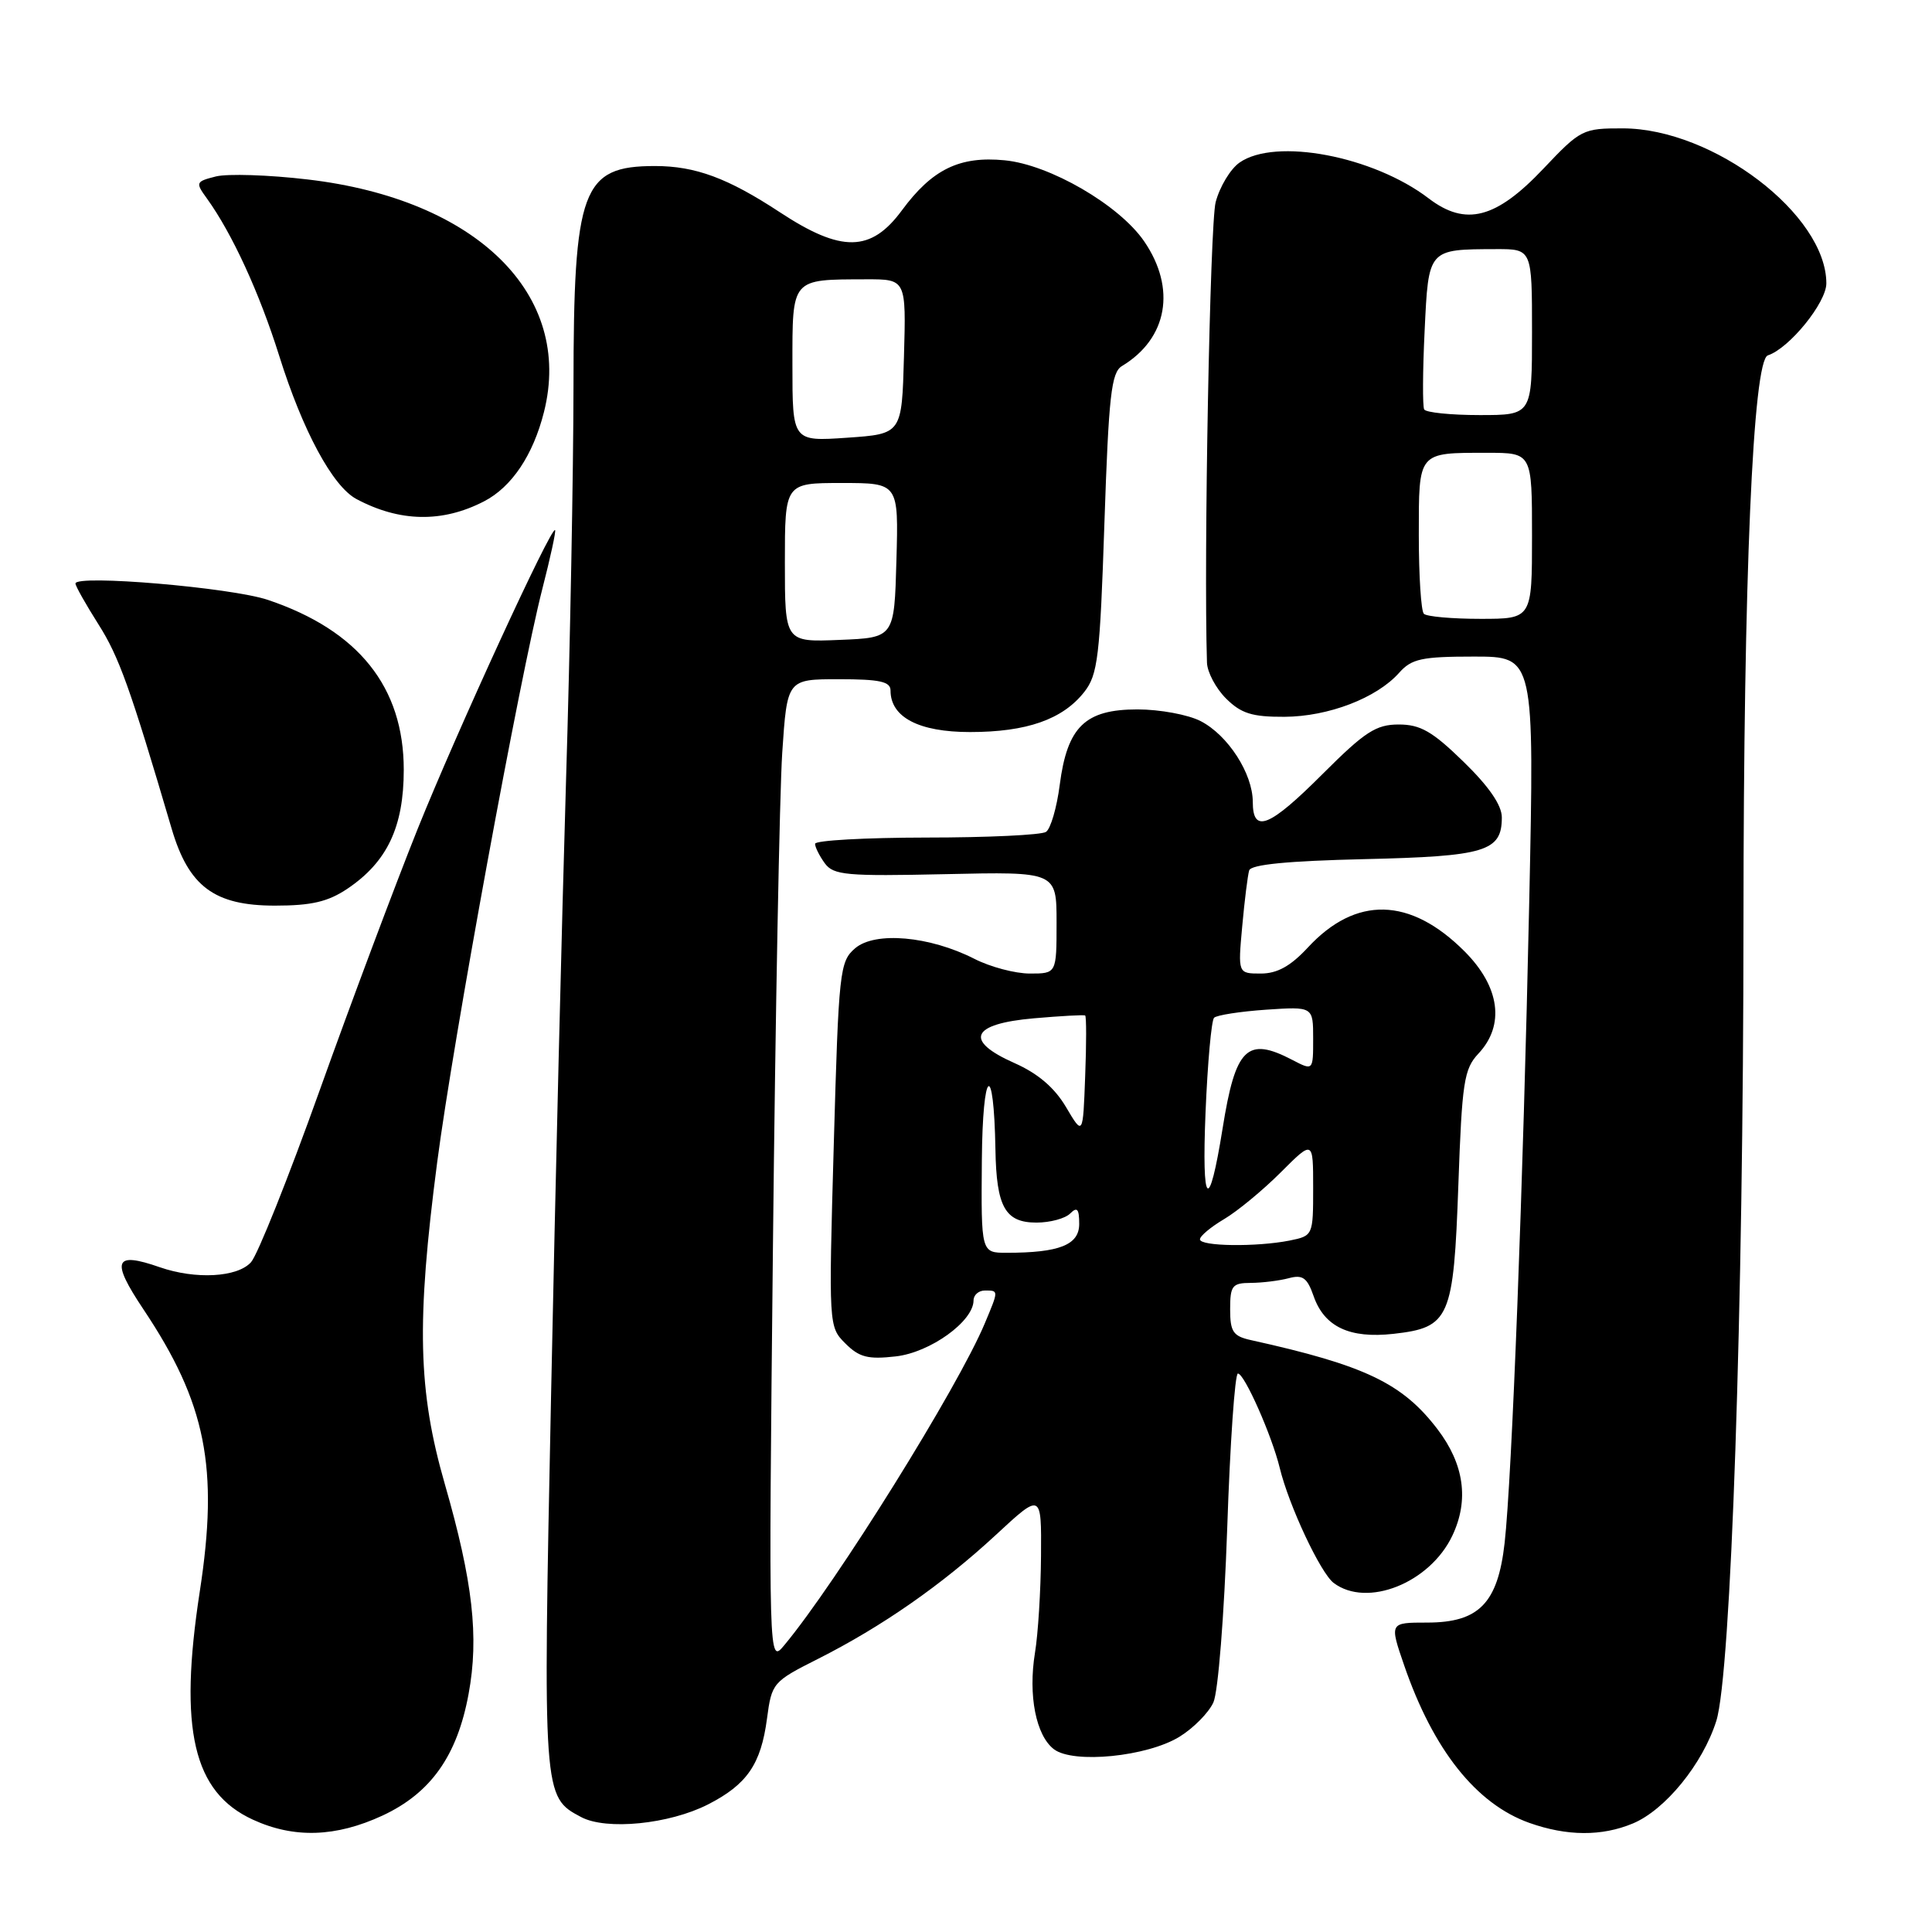 <?xml version="1.0" encoding="UTF-8" standalone="no"?>
<!DOCTYPE svg PUBLIC "-//W3C//DTD SVG 1.1//EN" "http://www.w3.org/Graphics/SVG/1.1/DTD/svg11.dtd" >
<svg xmlns="http://www.w3.org/2000/svg" xmlns:xlink="http://www.w3.org/1999/xlink" version="1.1" viewBox="0 0 256 256">
 <g >
 <path fill="currentColor"
d=" M 50.69 240.57 C 57.08 237.59 60.58 232.66 62.09 224.46 C 63.49 216.91 62.65 209.53 58.95 196.68 C 55.38 184.29 55.16 175.23 57.93 154.00 C 60.03 137.89 68.88 89.66 71.87 78.00 C 72.93 73.88 73.69 70.38 73.55 70.24 C 73.05 69.69 60.53 96.93 55.32 109.89 C 52.32 117.38 46.48 132.95 42.35 144.50 C 38.22 156.05 34.13 166.29 33.26 167.25 C 31.46 169.26 25.92 169.56 21.19 167.92 C 15.12 165.80 14.66 166.99 19.01 173.50 C 27.30 185.91 29.01 194.44 26.47 210.89 C 23.66 229.17 25.59 237.47 33.50 241.11 C 38.95 243.62 44.50 243.44 50.69 240.57 Z  M 216.36 241.62 C 220.65 239.83 225.62 233.73 227.42 228.03 C 229.37 221.85 231.01 173.58 231.02 122.00 C 231.03 76.54 232.27 47.74 234.25 47.09 C 237.09 46.16 242.00 40.11 242.00 37.55 C 242.00 28.45 227.02 17.03 215.04 17.01 C 209.73 17.00 209.43 17.15 204.51 22.35 C 198.24 28.98 194.21 30.03 189.31 26.29 C 181.95 20.67 168.99 18.22 164.25 21.54 C 163.04 22.38 161.62 24.74 161.08 26.79 C 160.33 29.64 159.49 73.91 159.93 87.80 C 159.97 89.06 161.10 91.20 162.45 92.55 C 164.45 94.54 165.90 95.00 170.20 94.98 C 176.02 94.95 182.42 92.50 185.40 89.14 C 187.05 87.29 188.39 87.00 195.31 87.00 C 203.32 87.00 203.32 87.00 202.63 119.54 C 201.83 156.98 200.34 195.81 199.37 204.45 C 198.47 212.43 195.97 215.00 189.10 215.00 C 184.11 215.00 184.11 215.00 186.06 220.67 C 189.91 231.86 195.60 239.03 202.64 241.54 C 207.63 243.31 212.24 243.34 216.36 241.62 Z  M 93.81 239.10 C 98.98 236.46 100.83 233.78 101.63 227.73 C 102.26 222.99 102.40 222.83 108.39 219.81 C 116.87 215.53 124.80 210.00 131.94 203.40 C 138.00 197.78 138.00 197.78 137.94 206.14 C 137.91 210.74 137.55 216.53 137.14 219.00 C 136.22 224.64 137.27 229.98 139.66 231.79 C 142.25 233.74 152.03 232.76 156.30 230.12 C 158.15 228.98 160.16 226.94 160.78 225.58 C 161.41 224.20 162.21 214.05 162.61 202.56 C 162.99 191.25 163.63 182.00 164.03 182.00 C 164.89 182.00 168.53 190.22 169.57 194.50 C 170.79 199.52 174.97 208.42 176.72 209.75 C 181.14 213.08 189.46 209.76 192.44 203.49 C 194.68 198.77 194.01 194.01 190.47 189.37 C 185.82 183.28 180.86 180.91 165.75 177.57 C 163.39 177.05 163.00 176.46 163.00 173.48 C 163.00 170.35 163.28 170.00 165.75 169.99 C 167.26 169.98 169.52 169.70 170.76 169.37 C 172.61 168.87 173.21 169.30 174.06 171.74 C 175.48 175.81 178.82 177.39 184.65 176.74 C 192.10 175.90 192.61 174.72 193.24 157.00 C 193.72 143.39 193.99 141.64 195.89 139.62 C 199.44 135.84 198.75 130.75 194.05 126.05 C 186.86 118.86 179.66 118.68 173.30 125.55 C 171.01 128.02 169.24 129.00 167.07 129.00 C 164.03 129.00 164.03 129.00 164.60 122.75 C 164.91 119.31 165.33 115.98 165.52 115.34 C 165.75 114.55 170.62 114.08 180.78 113.84 C 196.84 113.47 199.00 112.82 199.00 108.31 C 199.00 106.69 197.29 104.21 193.93 100.94 C 189.80 96.91 188.21 96.00 185.34 96.00 C 182.33 96.00 180.86 96.96 175.31 102.50 C 168.18 109.64 166.00 110.51 166.00 106.25 C 165.99 102.50 162.72 97.42 159.09 95.55 C 157.45 94.70 153.68 94.00 150.72 94.00 C 143.78 94.00 141.42 96.29 140.42 104.00 C 140.03 107.03 139.21 109.83 138.60 110.23 C 138.00 110.64 130.86 110.98 122.75 110.98 C 114.64 110.99 108.00 111.36 108.00 111.81 C 108.00 112.25 108.58 113.41 109.29 114.39 C 110.45 115.97 112.15 116.12 125.29 115.83 C 140.00 115.50 140.00 115.50 140.00 122.25 C 140.00 129.00 140.00 129.00 136.46 129.00 C 134.51 129.00 131.20 128.12 129.11 127.05 C 123.18 124.03 115.95 123.39 113.31 125.65 C 111.26 127.41 111.13 128.62 110.48 151.65 C 109.80 175.70 109.80 175.80 112.01 178.01 C 113.85 179.85 115.01 180.15 118.69 179.73 C 123.25 179.22 129.00 175.08 129.00 172.31 C 129.00 171.59 129.68 171.00 130.50 171.00 C 132.34 171.00 132.34 170.94 130.50 175.33 C 126.97 183.80 110.80 209.75 103.92 218.00 C 101.84 220.50 101.84 220.50 102.42 165.00 C 102.74 134.47 103.30 105.11 103.65 99.75 C 104.30 90.00 104.30 90.00 111.15 90.00 C 116.57 90.00 118.00 90.31 118.00 91.50 C 118.00 95.04 121.75 97.00 128.53 97.00 C 136.05 97.00 140.81 95.33 143.67 91.69 C 145.47 89.40 145.75 87.06 146.34 69.32 C 146.91 52.39 147.25 49.35 148.67 48.50 C 154.71 44.86 155.89 38.23 151.61 31.98 C 148.32 27.17 139.09 21.81 133.12 21.24 C 127.14 20.66 123.52 22.43 119.50 27.88 C 115.41 33.43 111.50 33.49 103.36 28.14 C 96.46 23.60 92.15 22.00 86.79 22.00 C 77.11 22.00 76.00 25.00 75.99 51.22 C 75.98 62.37 75.54 85.90 75.00 103.50 C 74.47 121.10 73.57 157.72 73.02 184.87 C 71.93 238.05 71.93 238.08 77.00 240.77 C 80.35 242.55 88.66 241.72 93.81 239.10 Z  M 46.05 117.75 C 51.31 114.20 53.50 109.57 53.50 102.00 C 53.50 91.04 47.50 83.53 35.50 79.49 C 30.64 77.85 10.00 76.10 10.00 77.32 C 10.00 77.66 11.37 80.08 13.04 82.72 C 15.76 87.00 17.24 91.11 22.74 109.79 C 25.00 117.47 28.40 120.00 36.43 120.00 C 41.28 120.00 43.46 119.49 46.05 117.75 Z  M 64.14 66.43 C 67.81 64.53 70.64 60.31 72.08 54.59 C 76.00 39.03 63.17 26.40 40.77 23.78 C 35.62 23.17 30.15 23.00 28.61 23.38 C 25.93 24.06 25.88 24.18 27.41 26.29 C 30.77 30.95 34.38 38.81 37.00 47.16 C 40.11 57.08 44.07 64.43 47.22 66.12 C 52.95 69.18 58.61 69.29 64.14 66.43 Z  M 188.67 81.33 C 188.30 80.97 188.00 76.29 188.00 70.94 C 188.00 59.78 187.82 60.00 197.08 60.00 C 203.00 60.00 203.00 60.00 203.00 71.00 C 203.00 82.00 203.00 82.00 196.17 82.00 C 192.41 82.00 189.03 81.70 188.67 81.33 Z  M 188.71 54.25 C 188.49 53.84 188.51 49.15 188.77 43.84 C 189.29 32.93 189.19 33.04 198.25 33.01 C 203.00 33.00 203.00 33.00 203.00 44.00 C 203.00 55.00 203.00 55.00 196.06 55.00 C 192.24 55.00 188.93 54.66 188.71 54.25 Z  M 130.10 153.75 C 130.20 141.51 131.69 140.32 131.90 152.32 C 132.03 159.94 133.19 162.00 137.34 162.00 C 139.13 162.00 141.14 161.46 141.80 160.80 C 142.73 159.87 143.00 160.17 143.00 162.18 C 143.00 164.96 140.37 166.00 133.38 166.00 C 130.00 166.00 130.00 166.00 130.10 153.75 Z  M 159.00 164.22 C 159.00 163.78 160.44 162.58 162.20 161.54 C 163.96 160.50 167.34 157.71 169.70 155.35 C 174.00 151.05 174.00 151.05 174.00 157.40 C 174.00 163.71 173.98 163.75 170.88 164.38 C 166.48 165.25 159.00 165.15 159.00 164.22 Z  M 159.74 147.40 C 160.01 140.86 160.52 135.21 160.87 134.86 C 161.22 134.51 164.31 134.03 167.75 133.79 C 174.00 133.37 174.00 133.37 174.00 137.63 C 174.00 141.88 174.00 141.88 171.25 140.45 C 165.24 137.31 163.71 138.81 162.00 149.53 C 160.18 160.88 159.22 159.98 159.74 147.40 Z  M 141.25 146.69 C 139.73 144.12 137.53 142.24 134.44 140.87 C 127.69 137.88 128.65 135.66 137.01 134.93 C 140.58 134.62 143.63 134.45 143.79 134.56 C 143.96 134.67 143.96 138.30 143.79 142.63 C 143.50 150.50 143.50 150.50 141.25 146.69 Z  M 104.00 74.54 C 104.00 64.00 104.00 64.00 111.53 64.00 C 119.07 64.00 119.07 64.00 118.78 74.25 C 118.50 84.50 118.50 84.50 111.25 84.79 C 104.00 85.09 104.00 85.09 104.00 74.54 Z  M 105.00 48.37 C 105.00 36.79 104.79 37.04 114.78 37.01 C 120.07 37.00 120.07 37.00 119.78 47.25 C 119.50 57.50 119.50 57.50 112.25 58.00 C 105.00 58.50 105.00 58.50 105.00 48.37 Z "/>
</g>
</svg>
